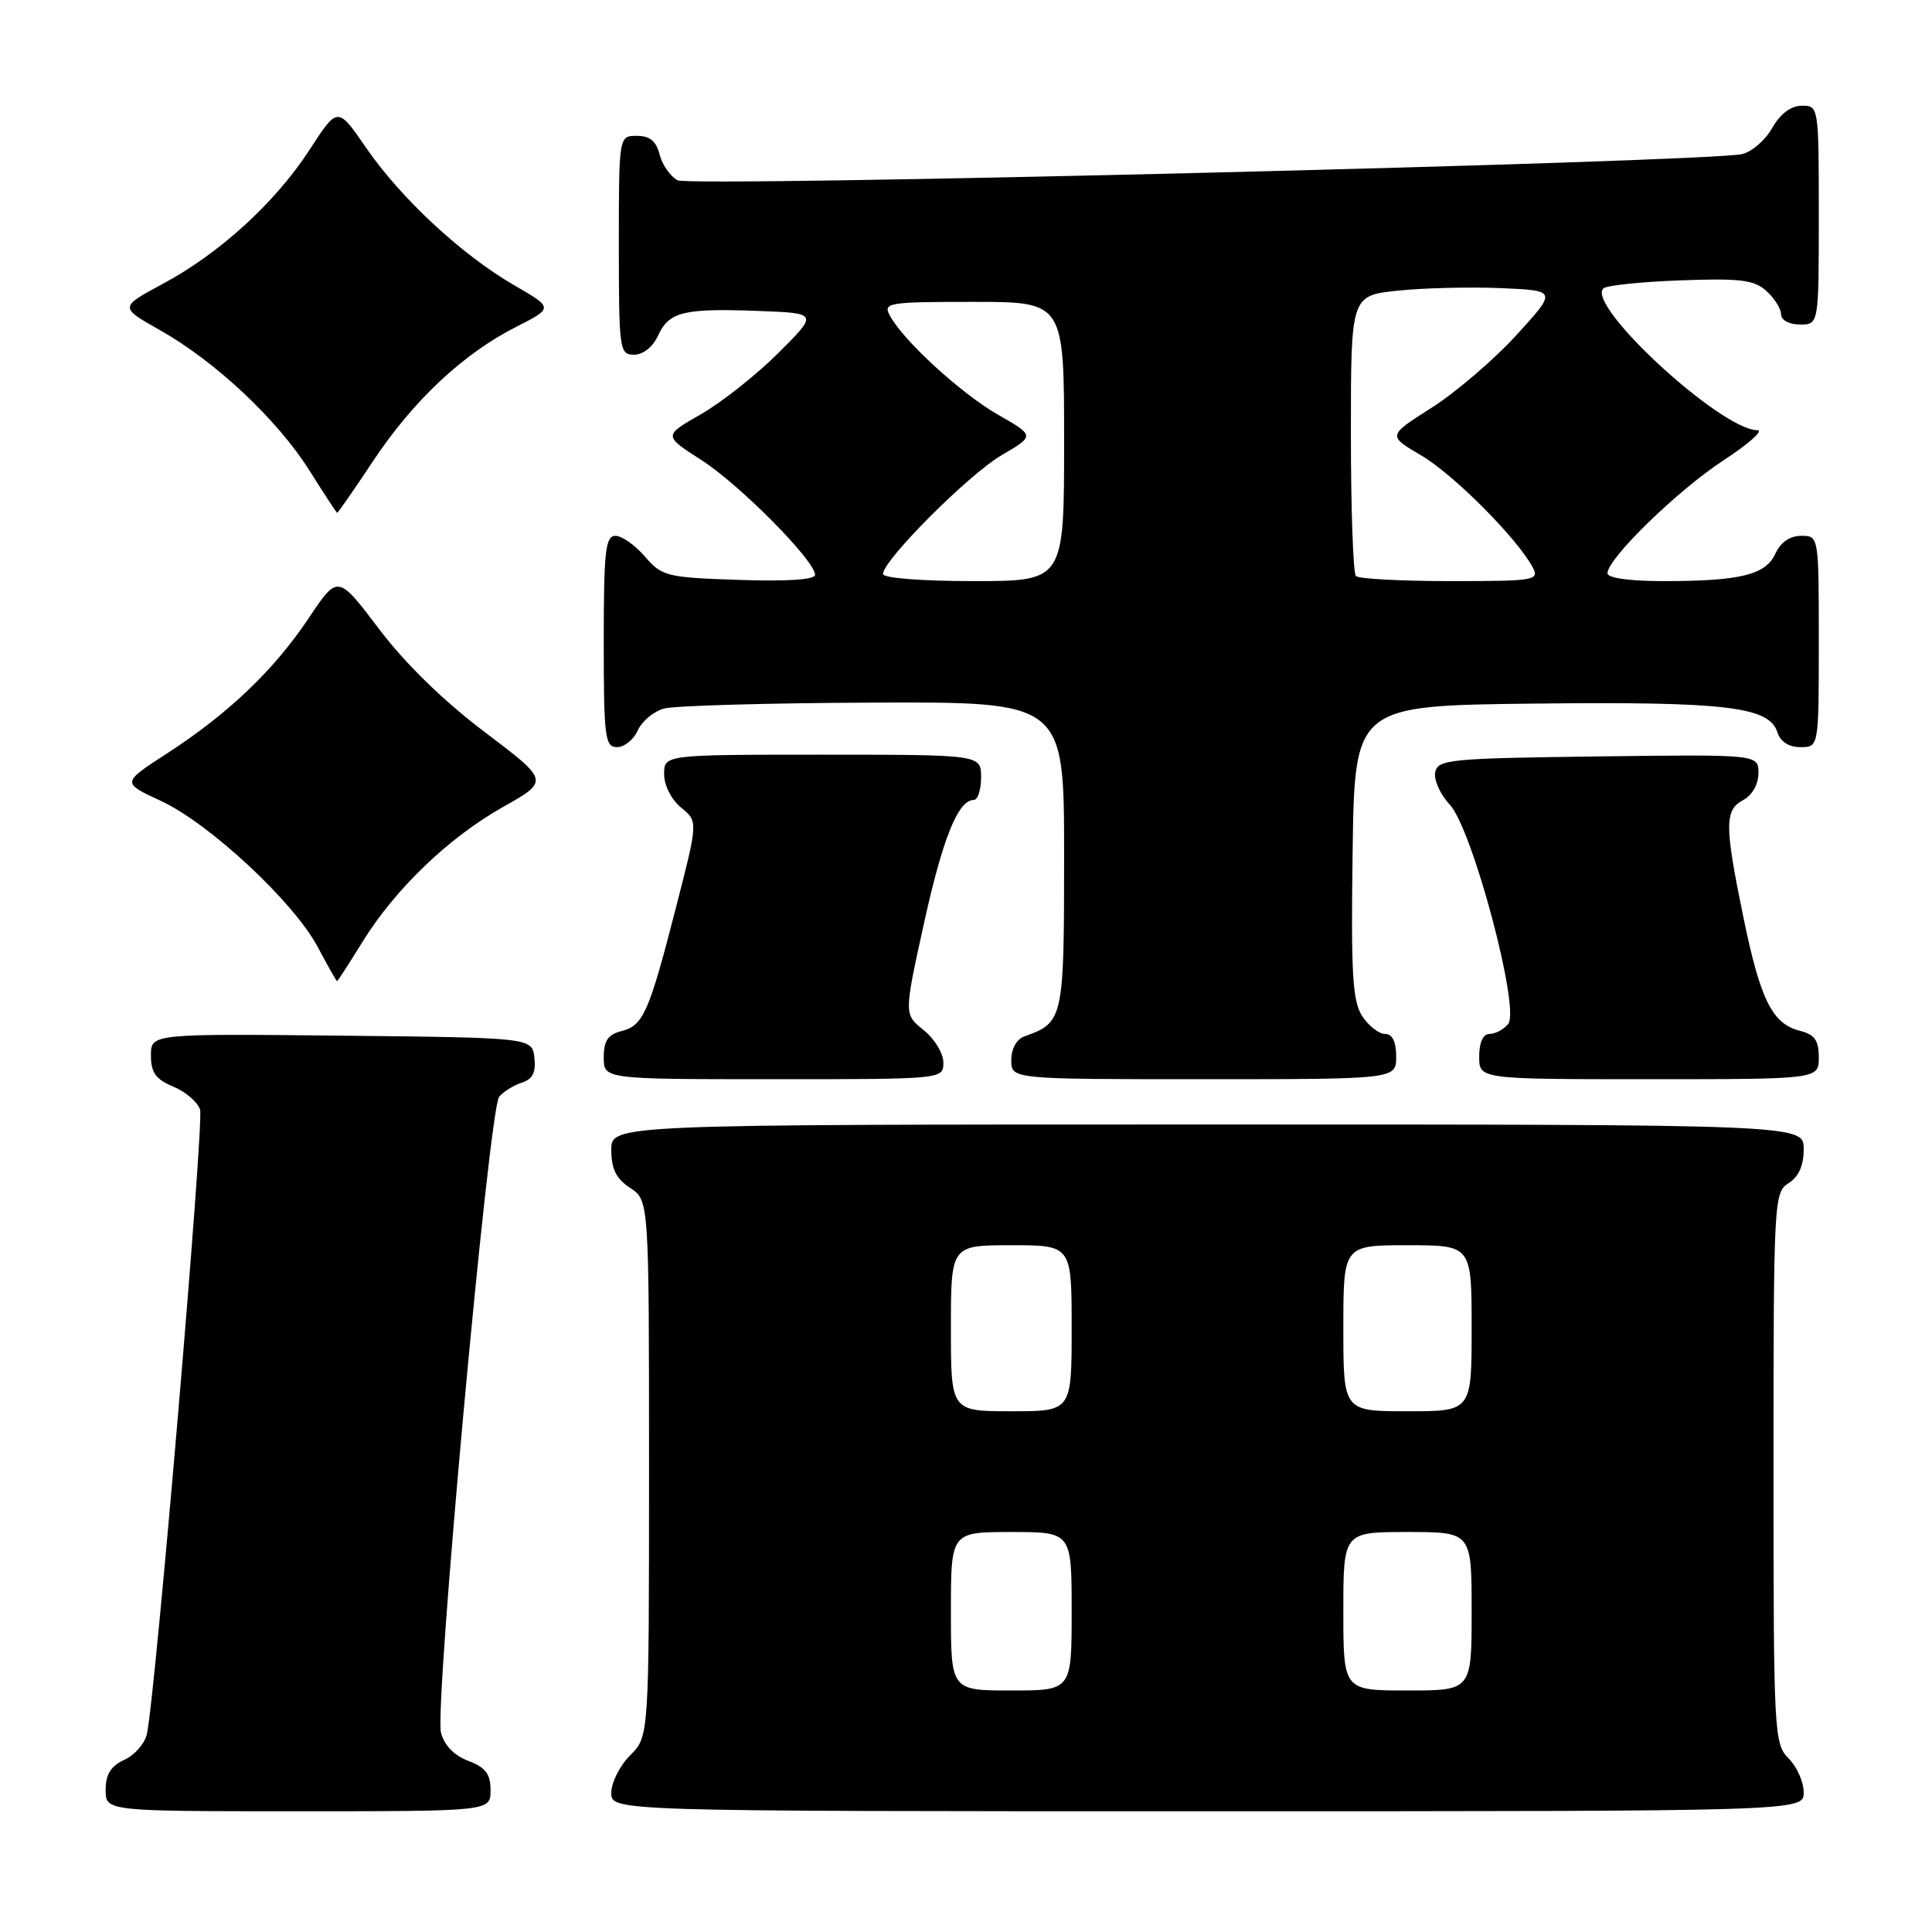 <?xml version="1.0" encoding="UTF-8" standalone="no"?>
<!DOCTYPE svg PUBLIC "-//W3C//DTD SVG 1.1//EN" "http://www.w3.org/Graphics/SVG/1.1/DTD/svg11.dtd" >
<svg xmlns="http://www.w3.org/2000/svg" xmlns:xlink="http://www.w3.org/1999/xlink" version="1.1" viewBox="0 0 256 256">
 <g >
 <path fill="currentColor"
d=" M 65.00 237.22 C 65.00 235.06 64.34 234.19 62.05 233.32 C 60.16 232.61 58.85 231.25 58.43 229.57 C 57.56 226.09 64.80 146.94 66.14 145.33 C 66.71 144.64 68.07 143.80 69.15 143.45 C 70.58 143.00 71.03 142.10 70.81 140.16 C 70.50 137.50 70.50 137.50 45.25 137.23 C 20.00 136.97 20.00 136.97 20.00 139.86 C 20.00 142.13 20.64 143.02 22.97 143.99 C 24.60 144.66 26.19 146.03 26.51 147.03 C 27.06 148.75 20.57 224.92 19.46 229.78 C 19.18 231.04 17.83 232.57 16.47 233.19 C 14.69 234.01 14.00 235.11 14.00 237.16 C 14.00 240.00 14.00 240.00 39.50 240.00 C 65.00 240.00 65.00 240.00 65.00 237.22 Z  M 239.00 237.50 C 239.00 236.12 238.10 234.10 237.00 233.00 C 235.07 231.07 235.00 229.67 235.00 194.51 C 235.00 159.10 235.06 157.98 237.00 156.77 C 238.34 155.93 239.00 154.44 239.00 152.26 C 239.00 149.00 239.00 149.00 160.00 149.00 C 81.00 149.00 81.00 149.00 81.00 152.38 C 81.00 154.89 81.65 156.19 83.50 157.41 C 86.00 159.05 86.00 159.05 86.00 194.57 C 86.00 230.09 86.00 230.09 83.50 232.59 C 82.12 233.97 81.00 236.20 81.00 237.55 C 81.00 240.00 81.00 240.00 160.00 240.00 C 239.00 240.00 239.00 240.00 239.00 237.50 Z  M 125.00 140.79 C 125.00 139.57 123.82 137.64 122.39 136.49 C 119.78 134.41 119.78 134.41 122.39 122.53 C 124.90 111.10 126.95 106.00 129.02 106.00 C 129.56 106.00 130.00 104.65 130.00 103.00 C 130.00 100.00 130.00 100.00 109.00 100.00 C 88.00 100.00 88.00 100.00 88.00 102.59 C 88.00 104.07 88.97 105.96 90.25 107.01 C 92.50 108.84 92.50 108.84 89.59 120.17 C 85.99 134.20 85.24 135.90 82.33 136.63 C 80.56 137.08 80.00 137.91 80.00 140.11 C 80.00 143.00 80.00 143.00 102.50 143.00 C 125.00 143.00 125.00 143.00 125.00 140.79 Z  M 185.00 140.00 C 185.00 138.02 184.50 137.00 183.52 137.00 C 182.71 137.00 181.35 135.94 180.50 134.64 C 179.22 132.68 179.00 129.02 179.23 112.89 C 179.50 93.50 179.50 93.50 203.33 93.23 C 228.63 92.95 234.43 93.63 235.51 97.02 C 235.91 98.28 237.02 99.00 238.57 99.00 C 241.00 99.00 241.00 99.00 241.00 85.00 C 241.00 71.00 241.00 71.00 238.66 71.00 C 237.17 71.00 235.93 71.86 235.25 73.36 C 233.96 76.18 230.61 77.00 220.38 77.00 C 215.92 77.00 213.00 76.59 213.00 75.96 C 213.00 74.01 222.30 64.96 228.41 60.97 C 231.75 58.79 233.75 57.00 232.86 57.00 C 228.08 57.00 210.16 40.51 212.45 38.22 C 212.84 37.82 217.43 37.34 222.64 37.15 C 230.60 36.86 232.44 37.08 234.06 38.56 C 235.13 39.52 236.00 40.92 236.00 41.65 C 236.00 42.42 237.07 43.00 238.50 43.00 C 241.00 43.00 241.00 43.00 241.00 28.50 C 241.00 14.13 240.98 14.00 238.75 14.01 C 237.31 14.01 235.90 15.07 234.82 16.97 C 233.89 18.60 232.09 20.15 230.82 20.42 C 225.70 21.51 91.52 24.81 89.79 23.89 C 88.82 23.37 87.74 21.83 87.40 20.47 C 86.96 18.70 86.10 18.00 84.39 18.00 C 82.00 18.00 82.00 18.00 82.00 32.50 C 82.00 46.38 82.09 47.00 84.02 47.00 C 85.21 47.00 86.52 45.96 87.19 44.48 C 88.64 41.31 90.55 40.83 100.46 41.20 C 108.42 41.50 108.42 41.50 103.14 46.77 C 100.24 49.66 95.63 53.31 92.89 54.88 C 87.90 57.73 87.90 57.73 92.94 60.96 C 98.02 64.22 108.00 74.30 108.00 76.17 C 108.00 76.81 104.28 77.06 97.91 76.84 C 88.34 76.52 87.70 76.36 85.46 73.75 C 84.16 72.24 82.40 71.00 81.55 71.00 C 80.22 71.00 80.00 73.03 80.00 85.00 C 80.00 97.71 80.16 99.00 81.76 99.00 C 82.73 99.00 83.97 98.00 84.51 96.78 C 85.06 95.56 86.62 94.26 88.00 93.88 C 89.38 93.51 101.86 93.15 115.75 93.10 C 141.00 93.00 141.00 93.00 141.00 113.35 C 141.00 135.06 140.91 135.49 135.75 137.32 C 134.71 137.69 134.00 138.96 134.00 140.47 C 134.00 143.00 134.00 143.00 159.50 143.00 C 185.00 143.00 185.00 143.00 185.00 140.00 Z  M 241.00 140.11 C 241.00 137.86 240.45 137.08 238.51 136.59 C 234.84 135.67 233.27 132.52 231.02 121.60 C 228.50 109.33 228.49 107.34 231.00 106.00 C 232.18 105.37 233.00 103.91 233.00 102.44 C 233.00 99.96 233.00 99.96 211.76 100.23 C 192.06 100.48 190.50 100.63 190.17 102.34 C 189.98 103.35 190.84 105.27 192.09 106.60 C 195.09 109.79 201.47 133.73 199.84 135.69 C 199.24 136.41 198.14 137.00 197.38 137.00 C 196.51 137.00 196.00 138.12 196.00 140.00 C 196.00 143.00 196.00 143.00 218.50 143.00 C 241.00 143.00 241.00 143.00 241.00 140.11 Z  M 47.97 124.90 C 52.32 117.83 59.40 111.02 66.65 106.93 C 72.79 103.47 72.79 103.47 64.21 96.99 C 58.76 92.87 53.64 87.88 50.20 83.31 C 44.76 76.13 44.76 76.13 40.89 81.93 C 36.29 88.81 30.20 94.62 22.06 99.88 C 16.13 103.72 16.13 103.72 21.29 106.11 C 27.75 109.10 38.93 119.51 42.10 125.48 C 43.42 127.97 44.57 130.00 44.66 130.00 C 44.75 130.00 46.24 127.71 47.97 124.90 Z  M 49.47 61.04 C 54.80 53.04 61.37 46.87 68.42 43.30 C 73.33 40.80 73.33 40.80 68.14 37.80 C 61.23 33.81 53.14 26.31 48.51 19.58 C 44.74 14.10 44.74 14.10 41.05 19.80 C 36.51 26.81 29.12 33.57 21.54 37.63 C 15.82 40.71 15.82 40.71 21.22 43.76 C 28.54 47.89 36.76 55.61 41.00 62.34 C 42.92 65.40 44.58 67.93 44.67 67.95 C 44.77 67.98 46.93 64.87 49.47 61.04 Z  M 126.00 213.50 C 126.00 203.00 126.00 203.00 134.00 203.00 C 142.00 203.00 142.00 203.00 142.00 213.50 C 142.00 224.00 142.00 224.00 134.00 224.00 C 126.00 224.00 126.00 224.00 126.00 213.50 Z  M 178.00 213.50 C 178.00 203.00 178.00 203.00 186.50 203.00 C 195.00 203.00 195.00 203.00 195.00 213.50 C 195.00 224.00 195.00 224.00 186.50 224.00 C 178.00 224.00 178.00 224.00 178.00 213.50 Z  M 126.00 176.00 C 126.00 165.00 126.00 165.00 134.00 165.00 C 142.00 165.00 142.00 165.00 142.00 176.00 C 142.00 187.00 142.00 187.00 134.00 187.00 C 126.00 187.00 126.00 187.00 126.00 176.00 Z  M 178.00 176.00 C 178.00 165.00 178.00 165.00 186.50 165.00 C 195.00 165.00 195.00 165.00 195.00 176.00 C 195.00 187.00 195.00 187.00 186.50 187.00 C 178.00 187.00 178.00 187.00 178.00 176.00 Z  M 117.00 76.06 C 117.00 74.24 128.34 62.88 132.71 60.32 C 137.12 57.74 137.12 57.74 132.29 54.98 C 127.37 52.17 119.68 45.13 117.91 41.82 C 116.99 40.11 117.63 40.00 128.96 40.00 C 141.00 40.00 141.00 40.00 141.00 58.50 C 141.00 77.00 141.00 77.00 129.00 77.00 C 122.15 77.00 117.00 76.60 117.00 76.06 Z  M 179.67 76.33 C 179.30 75.97 179.00 67.45 179.00 57.41 C 179.00 39.16 179.00 39.16 185.25 38.51 C 188.69 38.15 194.83 38.01 198.91 38.18 C 206.32 38.50 206.32 38.50 200.91 44.43 C 197.93 47.68 192.88 52.01 189.68 54.04 C 183.86 57.73 183.86 57.73 188.31 60.34 C 192.58 62.84 201.03 71.32 203.09 75.17 C 204.01 76.90 203.39 77.00 192.20 77.00 C 185.67 77.00 180.03 76.70 179.67 76.33 Z "/>
</g>
</svg>